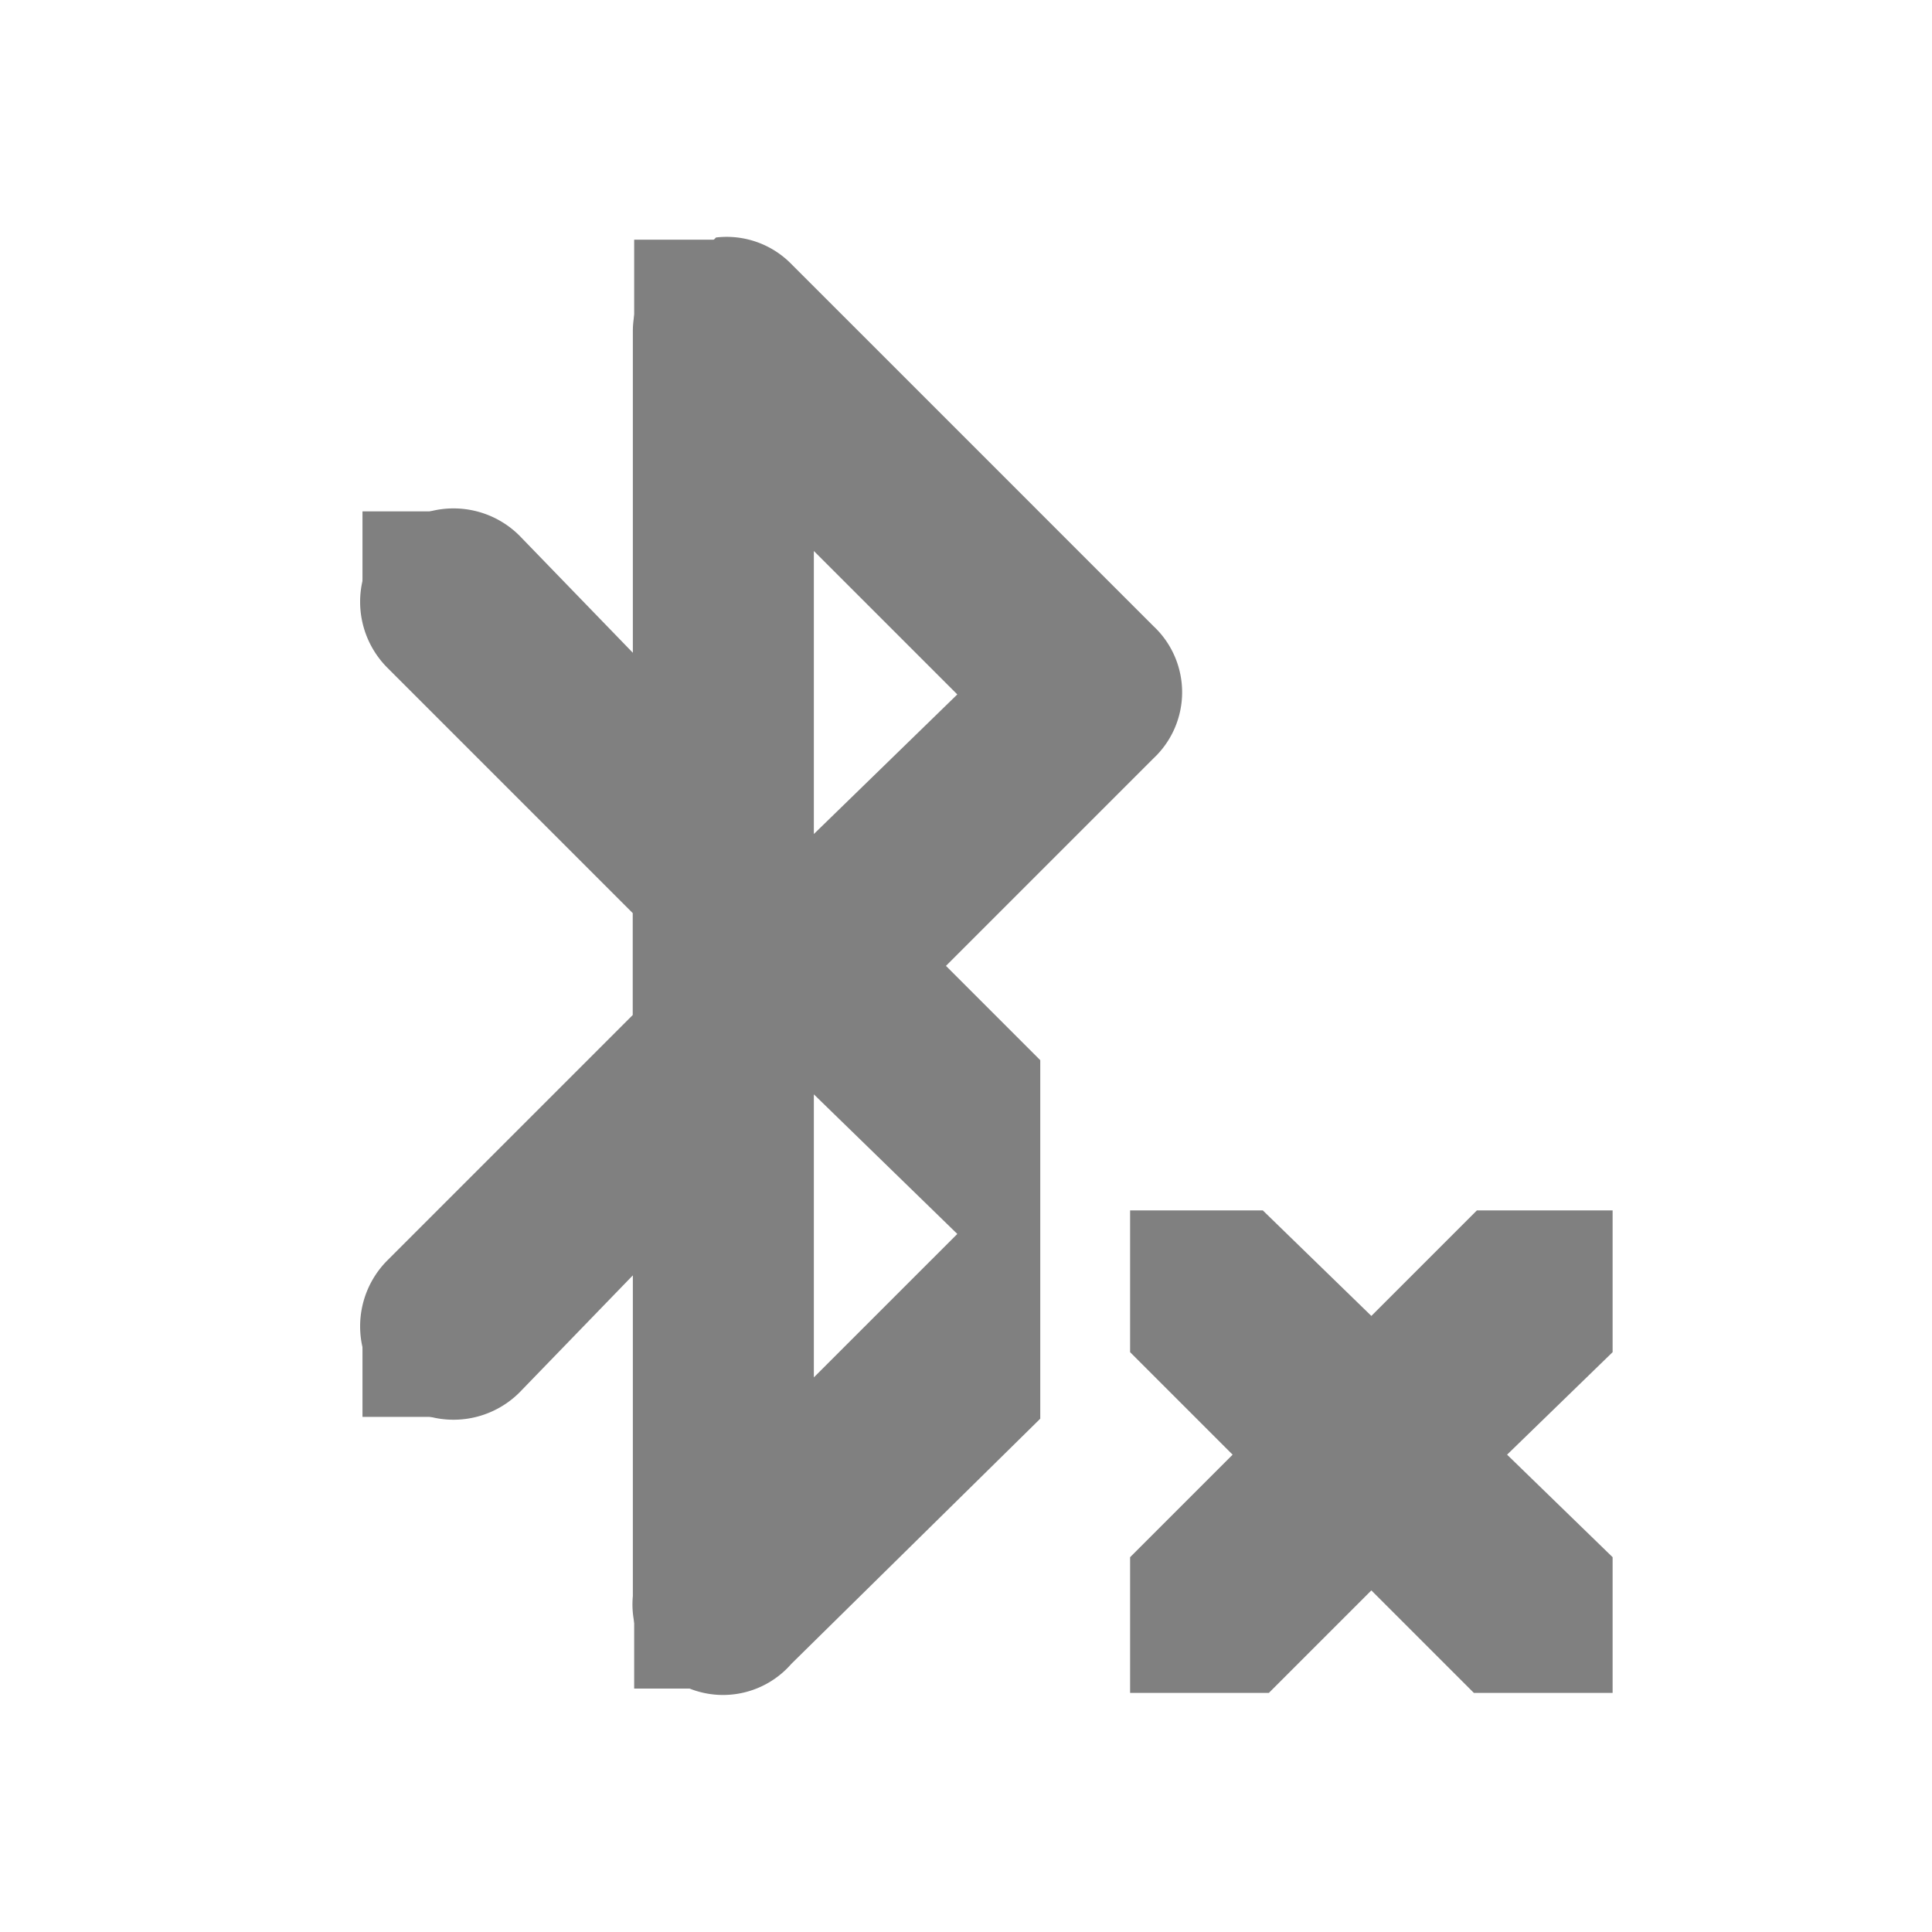 <?xml version="1.0" encoding="UTF-8" standalone="no"?>
<!-- Created with Inkscape (http://www.inkscape.org/) -->

<svg
   xmlns:dc="http://purl.org/dc/elements/1.1/"
   xmlns:cc="http://creativecommons.org/ns#"
   xmlns:rdf="http://www.w3.org/1999/02/22-rdf-syntax-ns#"
   xmlns:svg="http://www.w3.org/2000/svg"
   xmlns="http://www.w3.org/2000/svg"
   xmlns:sodipodi="http://sodipodi.sourceforge.net/DTD/sodipodi-0.dtd"
   xmlns:inkscape="http://www.inkscape.org/namespaces/inkscape"
   id="svg7384"
   version="1.1"
   inkscape:version="0.48.3.1 r9886"
   height="16"
   sodipodi:docname="bluetooth-active-symbolic.svg"
   width="16">
  <sodipodi:namedview
     inkscape:cy="7.2532357"
     inkscape:current-layer="layer9"
     inkscape:window-width="1310"
     pagecolor="#555753"
     showborder="true"
     showguides="true"
     inkscape:snap-nodes="true"
     objecttolerance="10"
     showgrid="true"
     inkscape:object-nodes="true"
     inkscape:pageshadow="2"
     inkscape:guide-bbox="true"
     inkscape:window-x="38"
     inkscape:snap-bbox="true"
     bordercolor="#666666"
     id="namedview88"
     inkscape:window-maximized="0"
     inkscape:snap-global="false"
     inkscape:window-y="185"
     gridtolerance="10"
     inkscape:zoom="22.627417"
     inkscape:window-height="690"
     borderopacity="1"
     guidetolerance="10"
     inkscape:cx="9.7390199"
     inkscape:bbox-paths="false"
     inkscape:snap-grids="true"
     inkscape:pageopacity="0"
     inkscape:snap-to-guides="true"
     borderlayer="true">
    <inkscape:grid
       visible="true"
       spacingx="1px"
       type="xygrid"
       spacingy="1px"
       id="grid4866"
       empspacing="2"
       enabled="true"
       snapvisiblegridlinesonly="true" />
  </sodipodi:namedview>
  <title
     id="title9167">Gnome Symbolic Icon Theme</title>
  <defs
     id="defs7386" />
  <g
     transform="translate(-41,-317)"
     inkscape:groupmode="layer"
     id="layer9"
     inkscape:label="status"
     style="display:inline">
    <path
       style="font-size:medium;font-style:normal;font-variant:normal;font-weight:normal;font-stretch:normal;text-indent:0;text-align:start;text-decoration:none;line-height:normal;letter-spacing:normal;word-spacing:normal;text-transform:none;direction:ltr;block-progression:tb;writing-mode:lr-tb;text-anchor:start;color:#000000;fill:#808080;fill-opacity:1;stroke:none;stroke-width:2;marker:none;visibility:visible;display:inline;overflow:visible;enable-background:accumulate;font-family:Bitstream Vera Sans;-inkscape-font-specification:Bitstream Vera Sans"
       d="m 46.928,318.969 a 0.75,0.75 0 0 0 -0.031,0.031 0.75,0.75 0 0 0 -0.656,0.75 l 0,2.656 -0.938,-0.969 a 0.773,0.773 0 1 0 -1.094,1.094 l 2.031,2.031 0,0.844 -2.031,2.031 a 0.773,0.773 0 1 0 1.094,1.094 l 0.938,-0.969 0,2.656 a 0.75,0.75 0 0 0 1.312,0.562 l 2.062,-2.031 0,-0.031 0,-2.938 -0.781,-0.781 1.719,-1.719 a 0.75,0.75 0 0 0 0,-1.094 l -3,-3 a 0.75,0.75 0 0 0 -0.625,-0.219 z m 0.812,2.594 1.188,1.188 -1.188,1.156 0,-2.344 z m 0,4.5 1.188,1.156 -1.188,1.188 0,-2.344 z"
       id="path3807"
       inkscape:connector-curvature="0" />
    <rect
       x="44.002"
       y="321.235"
       id="rect3940"
       height="0.75"
       width="0.75"
       style="fill:#808080;fill-opacity:1;stroke:none" />
    <rect
       x="44.002"
       y="327.984"
       id="rect3942"
       height="0.75"
       style="fill:#808080;fill-opacity:1;stroke:none"
       width="0.75" />
    <rect
       x="46.252"
       y="330.234"
       id="rect3944"
       height="0.75"
       width="0.75"
       style="fill:#808080;fill-opacity:1;stroke:none" />
    <rect
       x="46.252"
       y="318.985"
       id="rect3946"
       height="0.75"
       style="fill:#808080;fill-opacity:1;stroke:none"
       width="0.75" />
    <path
       inkscape:connector-curvature="0"
       d="m 50.359,327.024 1.099,0 0.899,0.874 0.874,-0.874 1.124,0 0,1.174 -0.874,0.849 0.874,0.849 0,1.124 -1.149,0 -0.849,-0.849 -0.849,0.849 -1.149,0 0,-1.124 0.849,-0.849 -0.849,-0.849 0,-1.174 z"
       id="path3761-2-3-5-4-8-9-8-0"
       sodipodi:nodetypes="ccccccccccccccccc"
       style="color:#bebebe;fill:#808080;fill-opacity:1;stroke:none;stroke-width:2;marker:none;visibility:visible;display:inline;overflow:visible" />
  </g>
  <g
     transform="translate(-41,-317)"
     inkscape:groupmode="layer"
     id="layer10"
     inkscape:label="devices" />
  <g
     transform="translate(-41,-317)"
     inkscape:groupmode="layer"
     id="layer11"
     inkscape:label="apps" />
  <g
     transform="translate(-41,-317)"
     inkscape:groupmode="layer"
     id="layer12"
     inkscape:label="actions" />
  <g
     transform="translate(-41,-317)"
     inkscape:groupmode="layer"
     id="layer13"
     inkscape:label="places" />
  <g
     transform="translate(-41,-317)"
     inkscape:groupmode="layer"
     id="layer14"
     inkscape:label="mimetypes" />
  <g
     transform="translate(-41,-317)"
     inkscape:groupmode="layer"
     id="layer15"
     inkscape:label="emblems"
     style="display:inline" />
</svg>
